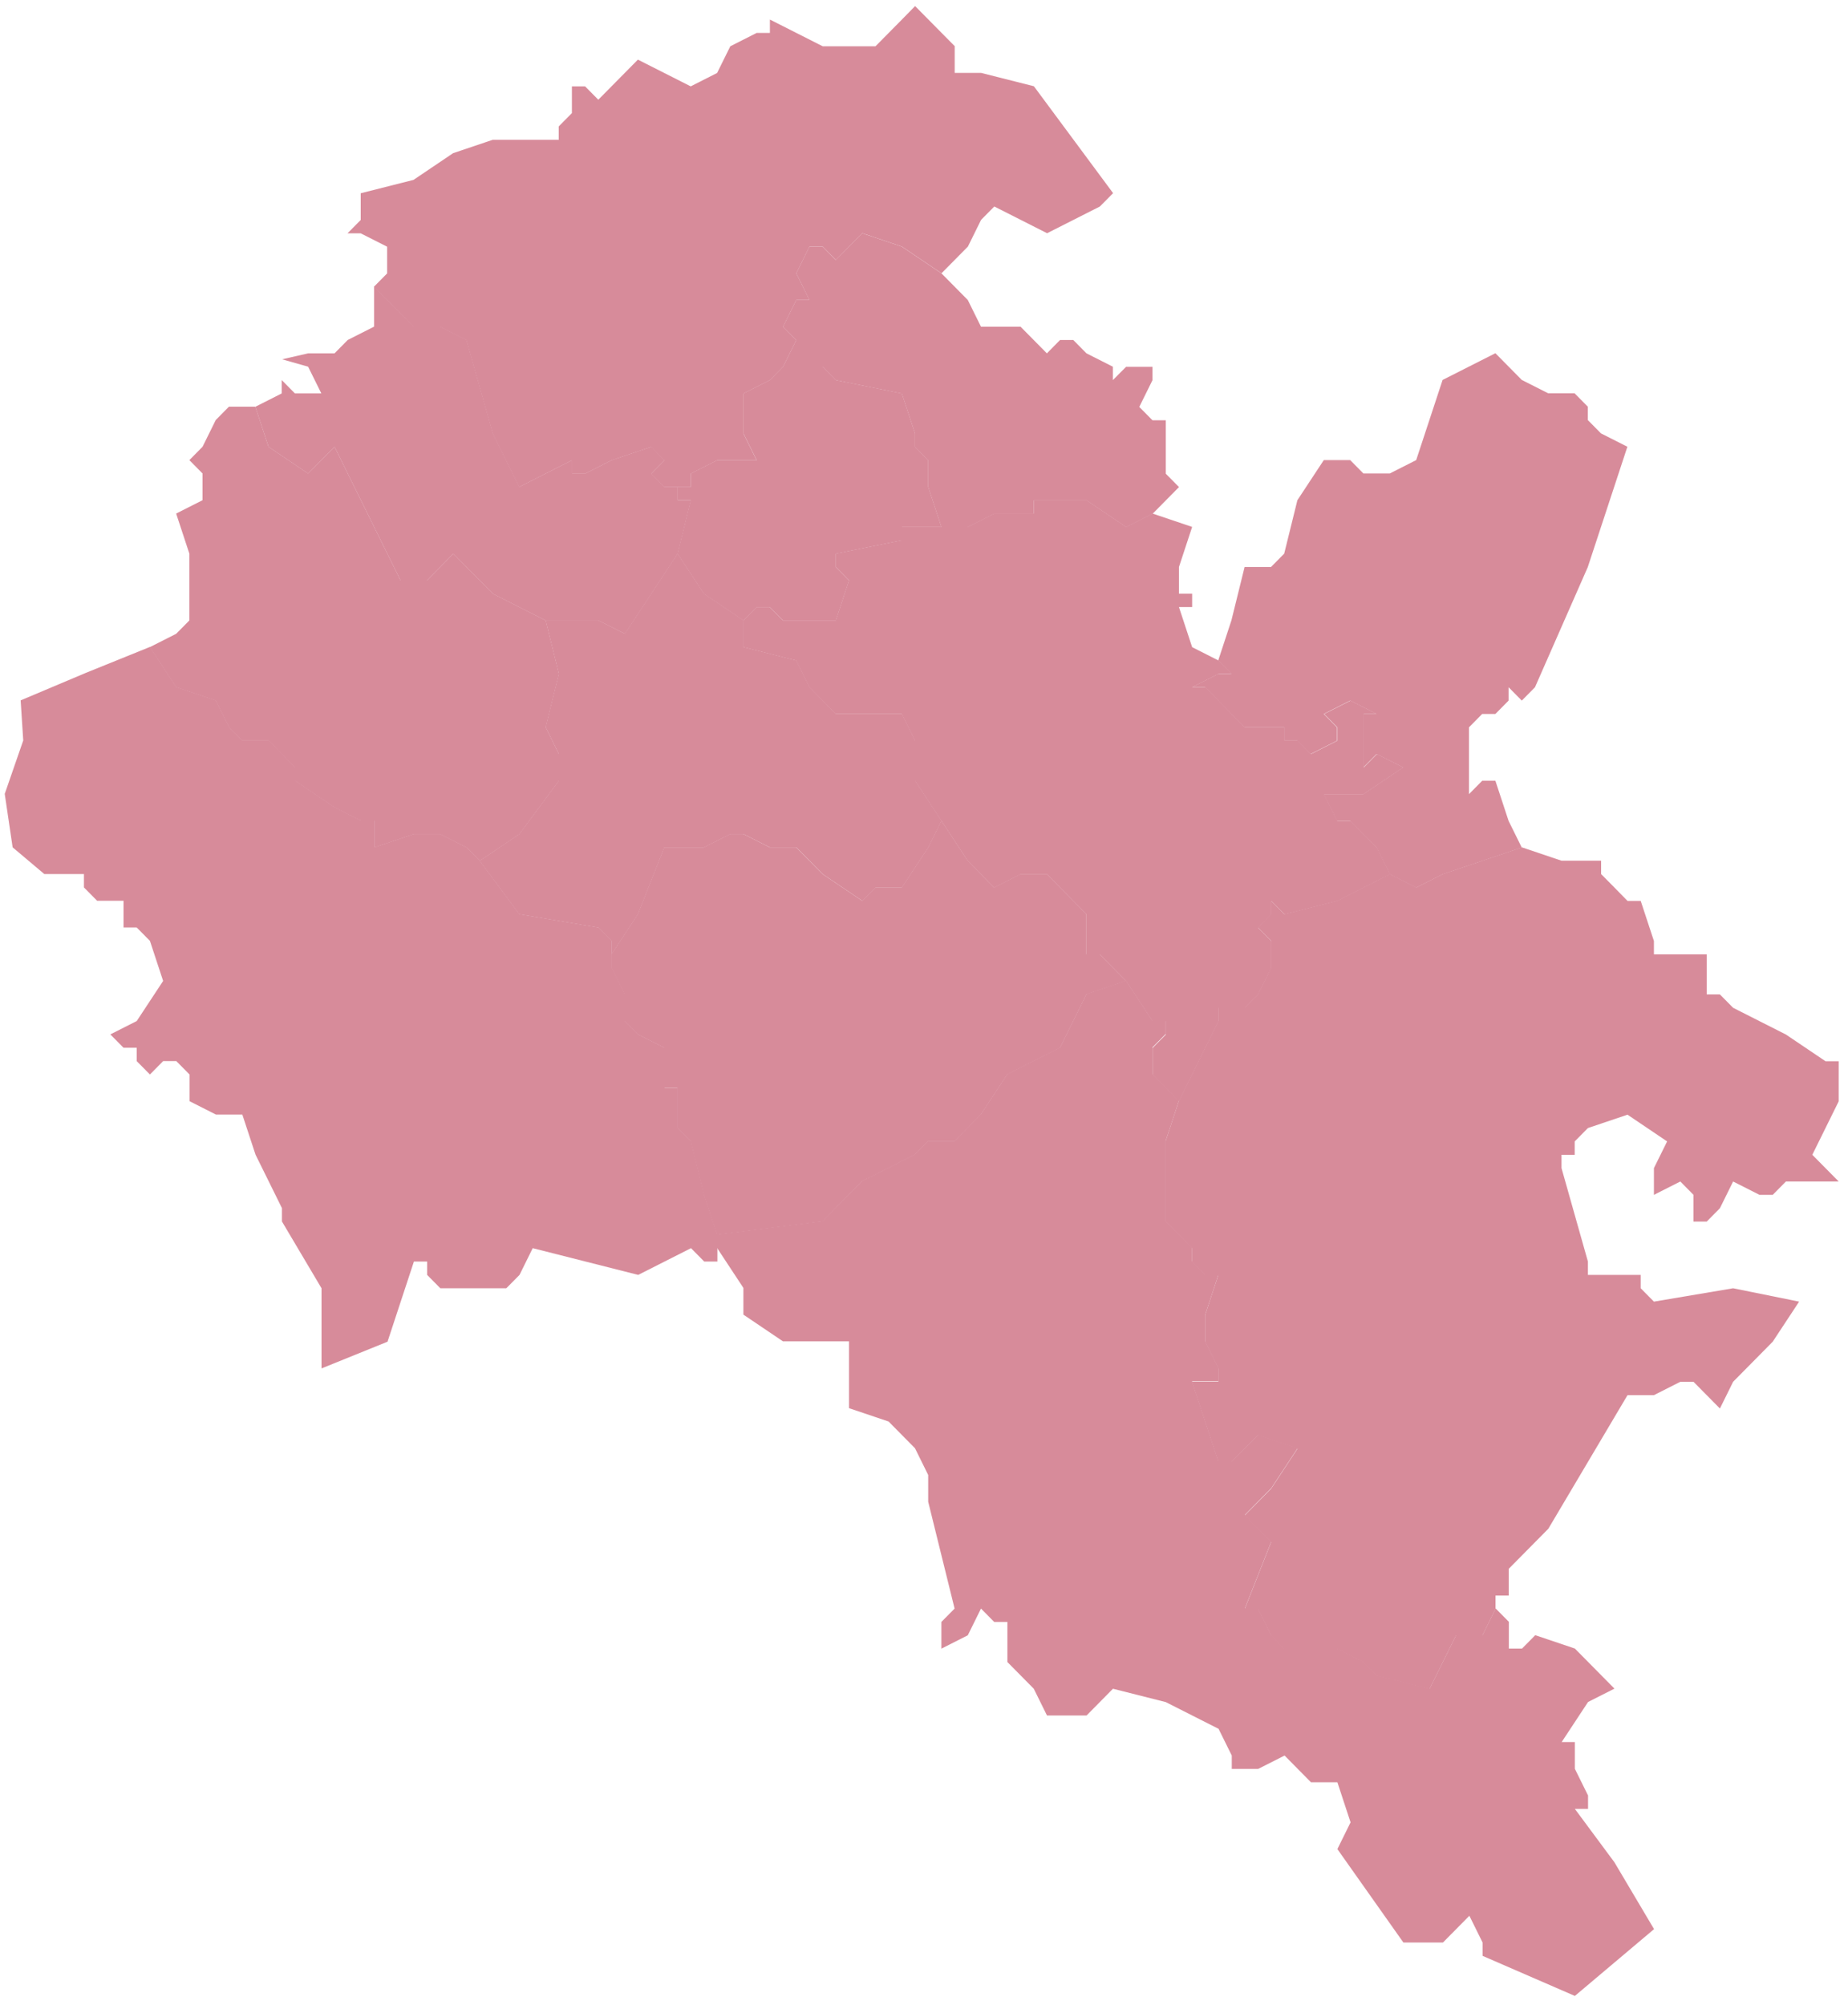 <svg width="165" height="179" fill="none" xmlns="http://www.w3.org/2000/svg"><g opacity=".5" fill="#B01736"><path d="M72.284 61.342l-1.178-2.386-4.715-1.192v-2.386l-3.535-2.386-2.357-3.578-4.715 7.157-2.357-1.193h-4.714l1.179 4.771-1.179 4.771 1.179 2.386v2.386l-3.536 4.77-3.536 2.386 3.536 4.771 7.071 1.193 1.179 1.193v1.193l2.357-3.579 2.357-5.964h3.536l2.357-1.192h1.178l2.358 1.192h2.357l2.357 2.386 3.536 2.386 1.178-1.193h2.357l2.357-3.579 1.179-2.385-2.357-3.578v-3.579l-1.179-2.385h-5.893l-2.357-2.386zm73.018-21.46l-2.357-1.192-1.178-1.193v-1.193l-1.179-1.193h-2.357l-2.357-1.192-2.357-2.386-4.714 2.386-2.358 7.156-2.357 1.193h-2.357l-1.178-1.193h-2.358l-2.357 3.579-1.178 4.77-1.179 1.194h-2.357l-1.178 4.77-1.179 3.579 1.179 1.193h-1.179l-2.357 1.193h1.178l3.536 3.578h3.536v1.193h1.178l1.179 1.193 2.357-1.193V64.93l-1.179-1.193 2.358-1.193 2.357 1.193h-1.179v4.771l1.179-1.192 2.357 1.192-3.536 2.386h-3.536l1.179 2.386h1.179l2.357 2.385 1.178 2.386 2.357 1.192 2.358-1.192 7.071-2.386-1.179-2.385-1.178-3.579h-1.179l-1.178 1.193V64.93l1.178-1.193h1.179l1.178-1.193v-1.192l1.179 1.192 1.178-1.192 4.715-10.725 3.535-10.745z"/><path d="M58.154 39.883l-3.536 1.192-2.357 1.193h-1.179v-1.193l-4.714 2.386-2.357-4.771-2.357-8.34-2.357-1.192H36.94l-3.536-3.578v3.578l-2.357 1.193-1.179 1.193h-2.357l-2.325.532 2.325.66 1.179 2.386h-2.357l-1.179-1.193v1.193l-2.357 1.193 1.178 3.578 3.536 2.386 2.357-2.386 5.893 11.928h2.357l2.357-2.386 3.536 3.579 4.714 2.385h4.714l2.358 1.193 4.714-7.157 1.178-4.77h-1.178V43.47h-1.179l-1.178-1.192 1.178-1.193-1.178-1.203zm85.982 39.34l-1.179-1.193v-1.192h-3.535l-3.536-1.193-7.071 2.385-2.357 1.193-2.358-1.193-4.714 2.386-4.714 1.193-1.179-1.193v1.193l-1.178 1.192 1.178 1.193v2.386l-1.178 2.386-1.179 1.192h-2.357v1.193l-3.536 7.157-1.178 3.578v7.157l2.357 2.385v1.193l1.179 1.193h1.178l-1.178 3.578v2.386l1.178 2.386v1.192h-2.357l2.357 7.157h1.179l2.357-2.386 3.535 1.193-2.357 3.579-2.357 2.385 2.357 2.386-2.357 5.964h1.179l1.178 2.385 1.179 1.193h4.714l2.357 1.193 1.179 1.193 4.714 1.192 2.357-4.771h2.357l1.179-2.385v-1.193h1.178v-2.386l3.536-3.578 7.071-11.928h2.358l2.357-1.193h1.178l2.357 2.386 1.179-2.386 3.536-3.578 2.357-3.578-5.893-1.193-7.071 1.193-1.179-1.193v-1.193h-4.714v-1.193l-2.357-8.339v-1.192h1.178v-1.193l1.179-1.193 3.535-1.193 3.536 2.386-1.178 2.385v2.386l2.357-1.193 1.178 1.193v2.385h1.179l1.178-1.192 1.179-2.386 2.357 1.193h1.179l1.178-1.193h4.714l-2.357-2.385 2.357-4.772V94.74h-1.178l-3.536-2.385-4.714-2.386-1.179-1.193h-1.178v-3.578h-4.714v-1.193l-1.179-3.578h-1.179l-1.178-1.204z"/><path d="M40.478 49.425l-2.357 2.386h-2.357L29.87 39.883l-2.357 2.385-3.536-2.385-1.178-3.579h-2.358l-1.178 1.193-1.179 2.386-1.178 1.193 1.178 1.192v2.386l-2.357 1.193 1.179 3.578v5.964l-1.179 1.193-2.357 1.193 2.357 3.578 3.536 1.193 1.178 2.385 1.179 1.193h2.357l2.357 2.386v1.193l3.536 2.385 2.357 1.193h1.179v2.385l3.535-1.192H39.3l2.358 1.192 1.178 1.193 3.536-2.385 3.535-4.771v-2.386l-1.178-2.386 1.178-4.77-1.178-4.772-4.714-2.386-3.536-3.578zM86.41 76.838l-2.357-3.578-1.178 2.385-2.358 3.579H78.16l-1.178 1.192-3.536-2.385-2.357-2.386h-2.357l-2.357-1.193h-1.179l-2.357 1.193h-3.536l-2.357 5.964-2.357 3.579v1.192l1.179 2.386v2.385l1.178 1.193 2.357 1.193v3.578h1.179v3.579l1.178 1.193 1.179 4.771 1.179 3.578 9.418-1.193 3.535-3.578 4.714-2.386 1.179-1.192h2.357l2.357-2.386 2.357-3.578 4.715-2.386 2.357-4.771 3.535-1.193-2.357-2.385h-1.178v-3.579l-3.536-3.578h-2.357l-2.357 1.192-1.179-1.192-1.168-1.193z"/><path d="M102.906 45.846l-2.357 1.193-3.535-2.386h-4.715v1.193h-3.535l-2.357 1.193h-5.893v1.192l-5.893 1.193v1.193L75.8 51.81l-1.179 3.578h-4.714l-1.179-1.193H67.55l-1.179 1.193v2.386l4.714 1.193 1.179 2.385 2.357 2.386h5.893l1.178 2.385v3.579l4.715 7.156 2.357 2.386 2.357-1.193h2.357l3.536 3.578v3.579h1.178l2.357 2.385 2.357 3.579h1.179v1.193l-1.179 1.193v2.385l2.358 2.386 3.535-7.157v-1.193h2.357l1.179-1.193 1.179-2.385v-2.386l-1.179-1.193 1.179-1.193v-1.192l1.178 1.192 4.714-1.192 4.715-2.386-1.179-2.385-2.357-2.386h-1.179l-1.178-2.386h3.535l3.536-2.385-2.357-1.193-1.179 1.193v-4.771h1.179l-2.357-1.193-2.357 1.193 1.178 1.193v1.192l-2.357 1.193-1.178-1.193h-1.179v-1.192h-3.536l-3.535-3.579h-1.179l2.357-1.193h1.179l-1.179-1.192-2.357-1.193-1.178-3.579h1.178v-1.192h-1.178v-2.386l1.178-3.578-3.536-1.193z"/><path d="M99.364 33.93v-1.193l-2.358-1.193-1.178-1.193h-1.179l-1.178 1.193-2.347-2.375H87.59l-1.179-2.386-2.357-2.385-3.536-2.386-3.535-1.192-2.358 2.385-1.178-1.193h-1.179l-1.178 2.386 1.178 2.386H71.09l-1.179 2.385 1.179 1.193-1.179 2.385h3.536l1.178 1.193 5.893 1.193 1.179 3.578v1.193l1.178 1.193v2.386l1.179 3.578h2.357l2.357-1.193h3.536v-1.193h4.714l3.536 2.386 2.357-1.193 2.357-2.385-1.179-1.193v-4.771H102.9l-1.178-1.193 1.178-2.386v-1.193h-2.357l-1.178 1.183z"/><path d="M74.631 33.93l-1.179-1.193h-3.535l-1.179 1.193-2.357 1.193V38.7l1.179 2.385h-3.536l-2.357 1.193v1.193h-1.179v1.193h1.179l-1.179 4.77 2.357 3.58 3.536 2.385 1.179-1.193h1.178l1.179 1.193h4.714l1.178-3.579-1.178-1.192v-1.193l5.893-1.193V47.05h3.535l-1.178-3.578v-2.386l-1.179-1.192V38.7l-1.178-3.578-5.893-1.193z"/><path d="M80.527 1.745L78.17 4.131h-4.715l-4.714-2.386v1.193h-1.178L65.206 4.13l-1.179 2.385L61.67 7.71l-4.714-2.386-3.536 3.579-1.179-1.193h-1.178v2.386l-1.179 1.192v1.193h-5.892l-3.536 1.193-3.536 2.385-4.714 1.193v2.386l-1.179 1.193h1.179l2.357 1.192v2.386l-1.178 1.193 3.535 3.578h2.357l2.357 1.193 2.358 8.339 2.357 4.771 4.714-2.386v1.193h1.178l2.358-1.193 3.535-1.192 1.179 1.192-1.179 1.193 1.179 1.193h2.357V42.29l2.357-1.193h3.536l-1.179-2.385v-3.578l2.357-1.193 1.179-1.193 1.178-2.386-1.178-1.193 1.178-2.385h1.179l-1.179-2.386 1.179-2.385h1.178l1.18 1.192 2.356-2.385 3.536 1.193 3.535 2.385 2.358-2.385 1.178-2.386 1.179-1.193 4.714 2.386 4.714-2.386 1.179-1.192-7.072-9.543-4.714-1.192h-2.357V4.12L81.705.542l-1.178 1.203zm27.086 115.615l1.178-3.578h-1.178l-1.179-1.193v-1.193l-2.357-2.385v-7.157l.663-2.002.516-1.576-2.358-2.386v-2.386l1.179-1.192v-1.193h-1.179l-2.357-3.578-3.535 1.192-2.358 4.771-4.714 2.386-2.357 3.578-2.357 2.386h-2.357l-1.179 1.193-4.714 2.385-3.536 3.579-9.418 1.193v1.192l2.358 3.579v2.385l3.535 2.386h5.893v5.964l3.536 1.193 2.357 2.385 1.178 2.386v2.385l2.358 9.543-1.179 1.192v2.386l2.357-1.193 1.179-2.385 1.178 1.192h1.179v3.579l2.357 2.385 1.178 2.386h3.536l2.357-2.386 4.715 1.193 4.714 2.386 1.178 2.385v1.193h2.357l2.358-1.193 2.357 2.386h2.357l1.178 3.578-1.178 2.386 5.893 8.339h3.535l2.357-2.386 1.179 2.386v1.193l8.239 3.578 7.072-5.964-3.536-5.964-3.536-4.771h1.179v-1.193l-1.179-2.386v-2.385h-1.178l2.357-3.578 2.357-1.193-3.536-3.579-3.535-1.192-1.179 1.192h-1.178v-2.385l-1.179-1.193-1.179 2.386h-2.357l-2.357 4.771-4.714-1.193-1.179-1.193-2.357-1.193h-4.714l-1.179-1.192-1.178-2.386h-1.179l2.357-5.964-2.357-2.385 2.357-2.386 2.358-3.579-3.536-1.192-2.357 2.385h-1.179l-2.357-7.156h2.357v-1.183l-1.178-2.385v-2.386z"/><path d="M32.243 73.259l-2.357-1.193-3.536-2.386v-1.192l-2.357-2.386h-2.357l-1.179-1.193-1.178-2.385-3.536-1.193-2.357-3.578-5.735 2.321-5.808 2.45.231 3.578-1.652 4.771.705 4.771 2.83 2.386h3.536v1.193l1.179 1.192h2.357v2.386h1.178l1.179 1.193 1.179 3.578-2.357 3.579-2.358 1.193 1.179 1.192h1.178v1.193l1.179 1.193 1.179-1.193h1.178l1.179 1.193v2.385l2.357 1.193h2.357l1.178 3.578 2.358 4.772v1.192l3.535 5.964v7.157l5.893-2.385 2.357-7.157h1.179v1.193l1.178 1.192h5.893l1.179-1.192 1.178-2.386 9.418 2.386 4.715-2.386 1.178 1.193h1.179v-2.386l-1.179-3.578-1.178-4.771-1.18-1.193v-3.578H59.34v-3.579l-2.357-1.192-1.178-1.193v-2.386l-1.179-2.386v-2.385L53.447 82.8l-7.072-1.193-3.535-4.77-1.18-1.194-2.356-1.192h-2.357l-3.536 1.192V73.26h-1.168z"/></g></svg>